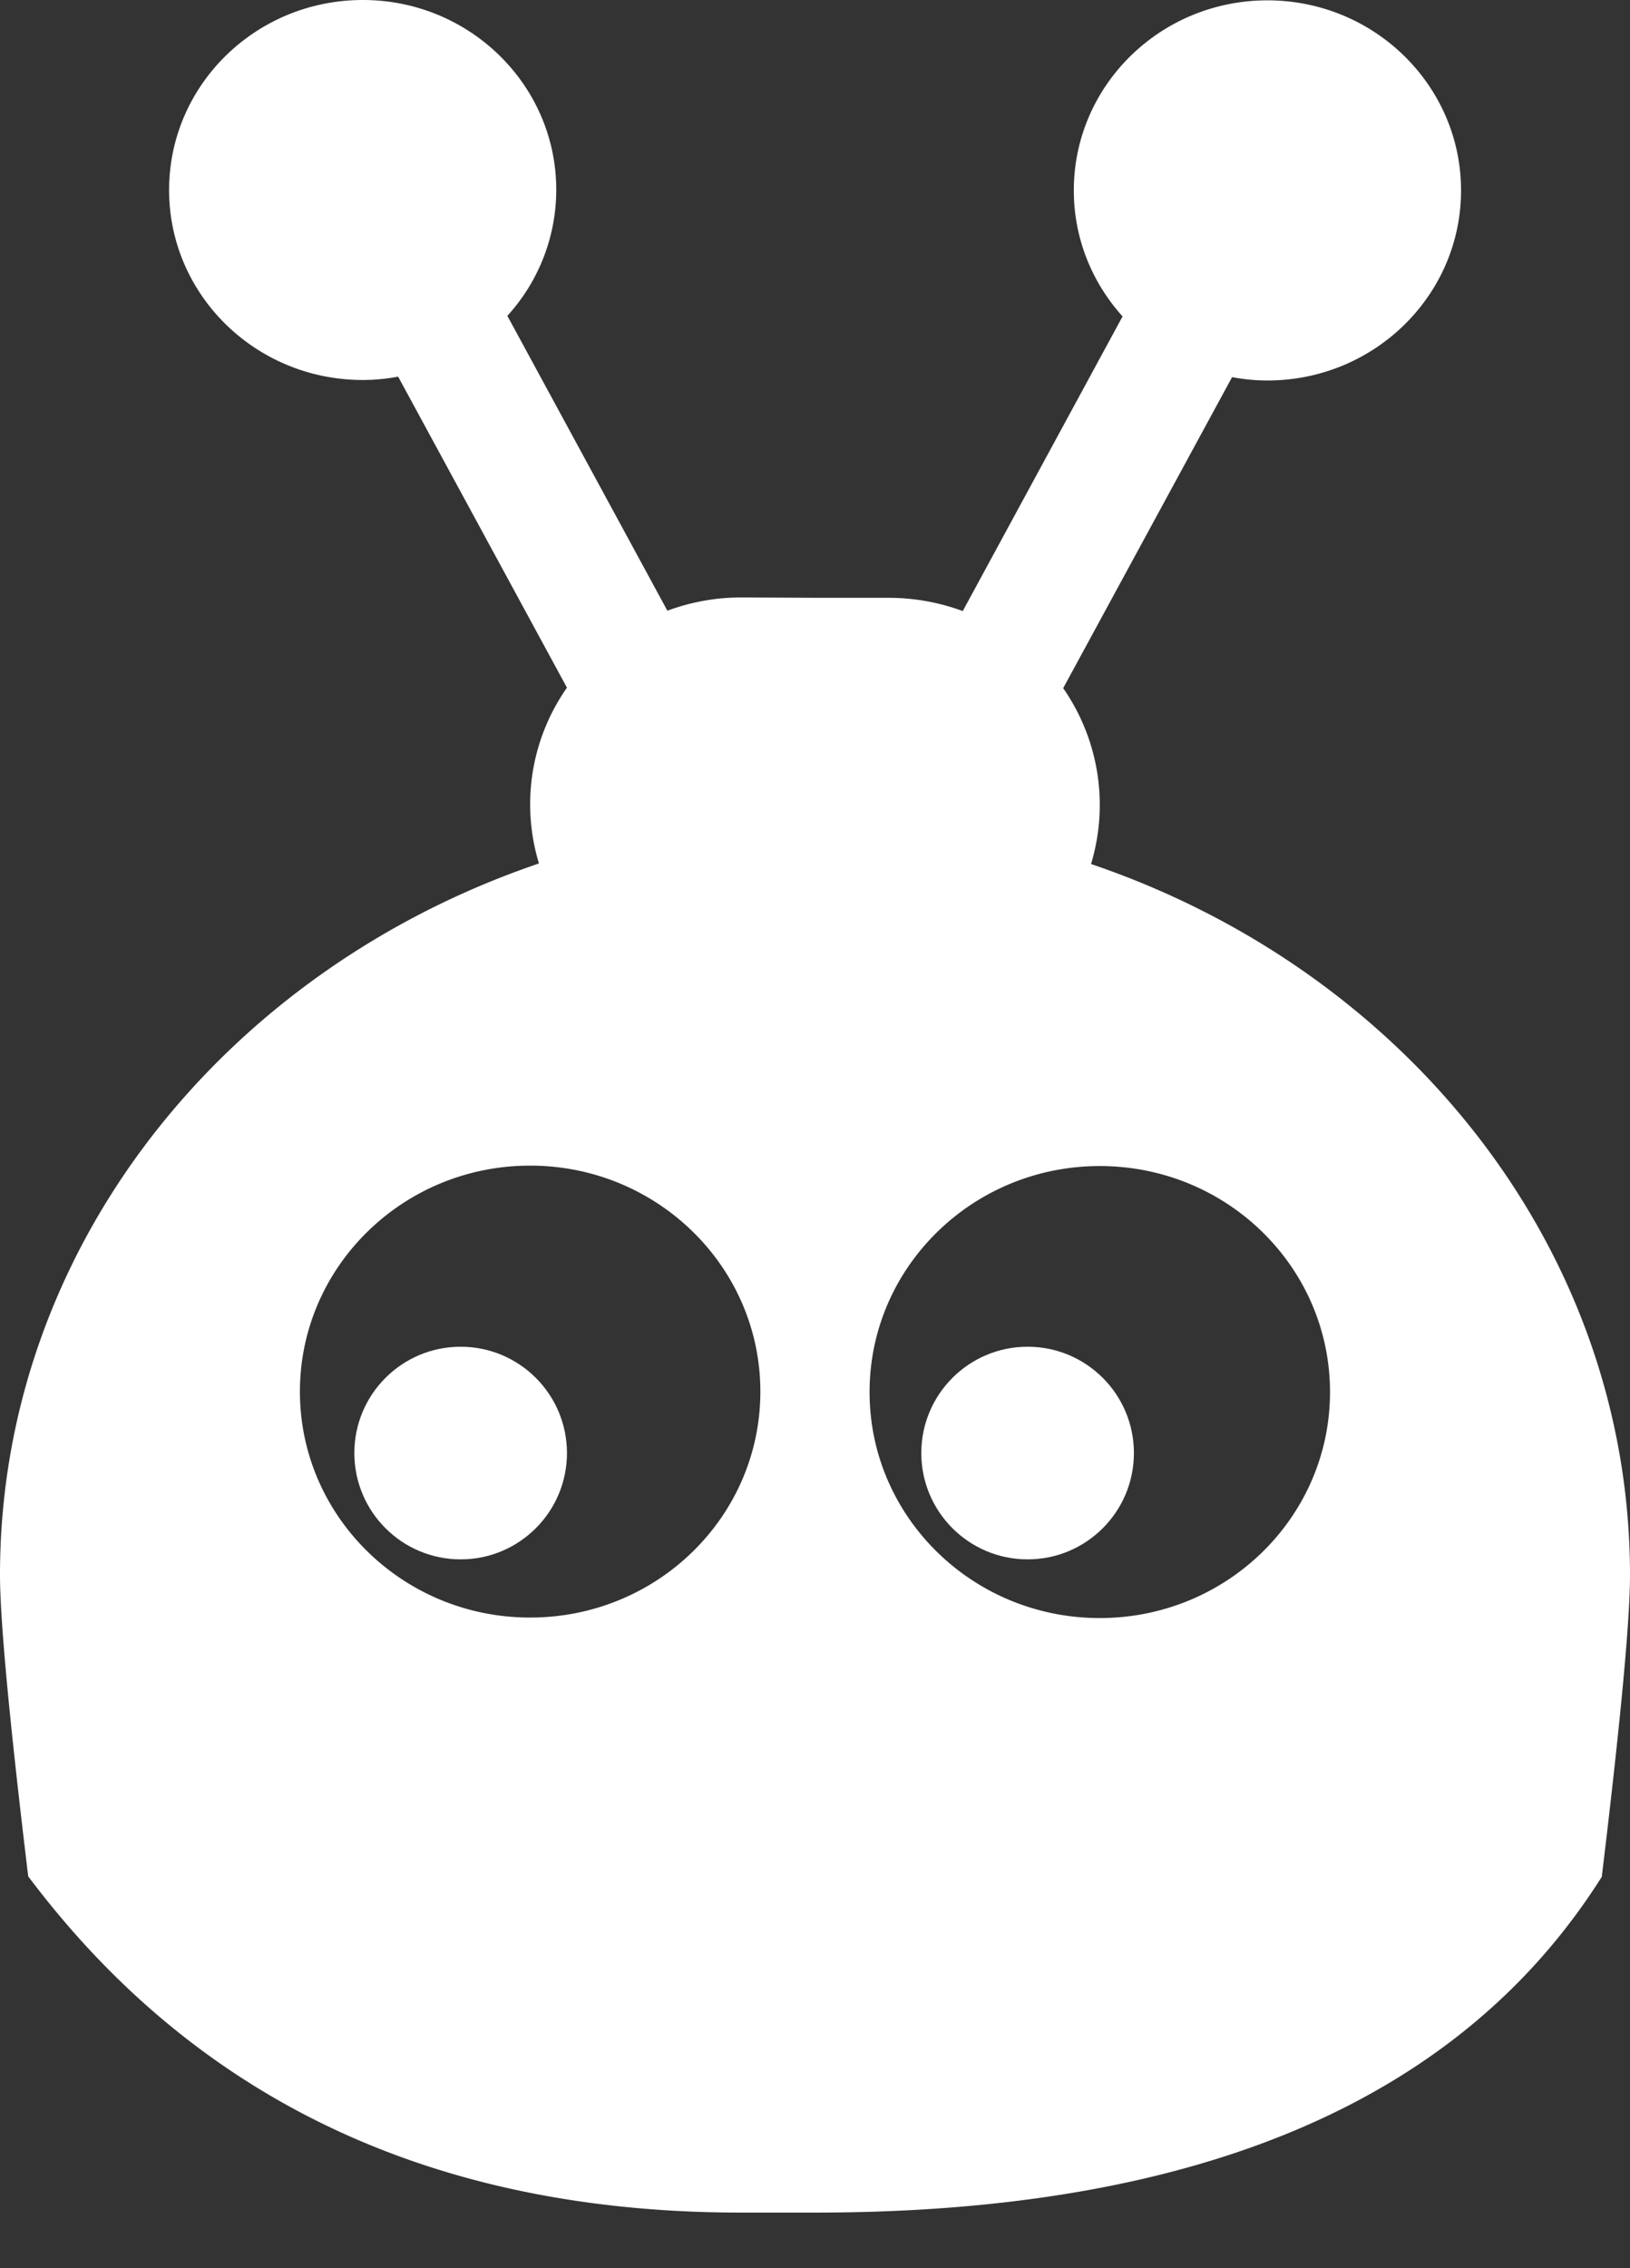 <svg xmlns="http://www.w3.org/2000/svg" width="23" height="32" viewBox="0 0 23 32">
    <rect x="0" y="0" width="23" height="32" fill="#333333" stroke="none"/>
    <g fill="#FFF" fill-rule="evenodd">
        <path fill-rule="nonzero" d="M0 22.216c0 .641.133 2.06.398 4.256 2.375 3.163 5.728 4.744 10.06 4.744h1.026c5.417.003 9.123-1.577 11.118-4.738.265-2.196.398-3.615.398-4.255 0-4.605-3.167-8.527-7.605-10.033a2.885 2.885 0 0 0-.393-2.481l2.383-4.388c.162.03.327.047.499.047 1.507 0 2.732-1.2 2.732-2.681 0-1.48-1.223-2.682-2.732-2.682-1.51 0-2.732 1.201-2.732 2.682 0 .682.261 1.304.688 1.777l-2.255 4.157a3.03 3.03 0 0 0-1.042-.187h-1.027l-1.058-.005c-.368 0-.716.067-1.041.187l-2.258-4.16a2.64 2.64 0 0 0 .69-1.776C7.85 1.2 6.627 0 5.12 0 3.61 0 2.386 1.2 2.386 2.681s1.223 2.68 2.733 2.68c.17 0 .336-.017.499-.047L8 9.702a2.865 2.865 0 0 0-.395 2.48C3.165 13.69 0 17.612 0 22.216zm18.767-2.576c0 1.76-1.453 3.188-3.249 3.188-1.794 0-3.248-1.427-3.248-3.188 0-1.762 1.454-3.189 3.248-3.189 1.796 0 3.249 1.427 3.249 3.189zM7.48 16.445c1.794 0 3.249 1.427 3.249 3.188 0 1.763-1.454 3.188-3.249 3.188-1.794 0-3.248-1.428-3.248-3.188 0-1.76 1.454-3.188 3.248-3.188z"/>
        <circle cx="6.5" cy="20.5" r="1.5"/>
        <circle cx="14.5" cy="20.5" r="1.5"/>
    </g>
</svg>